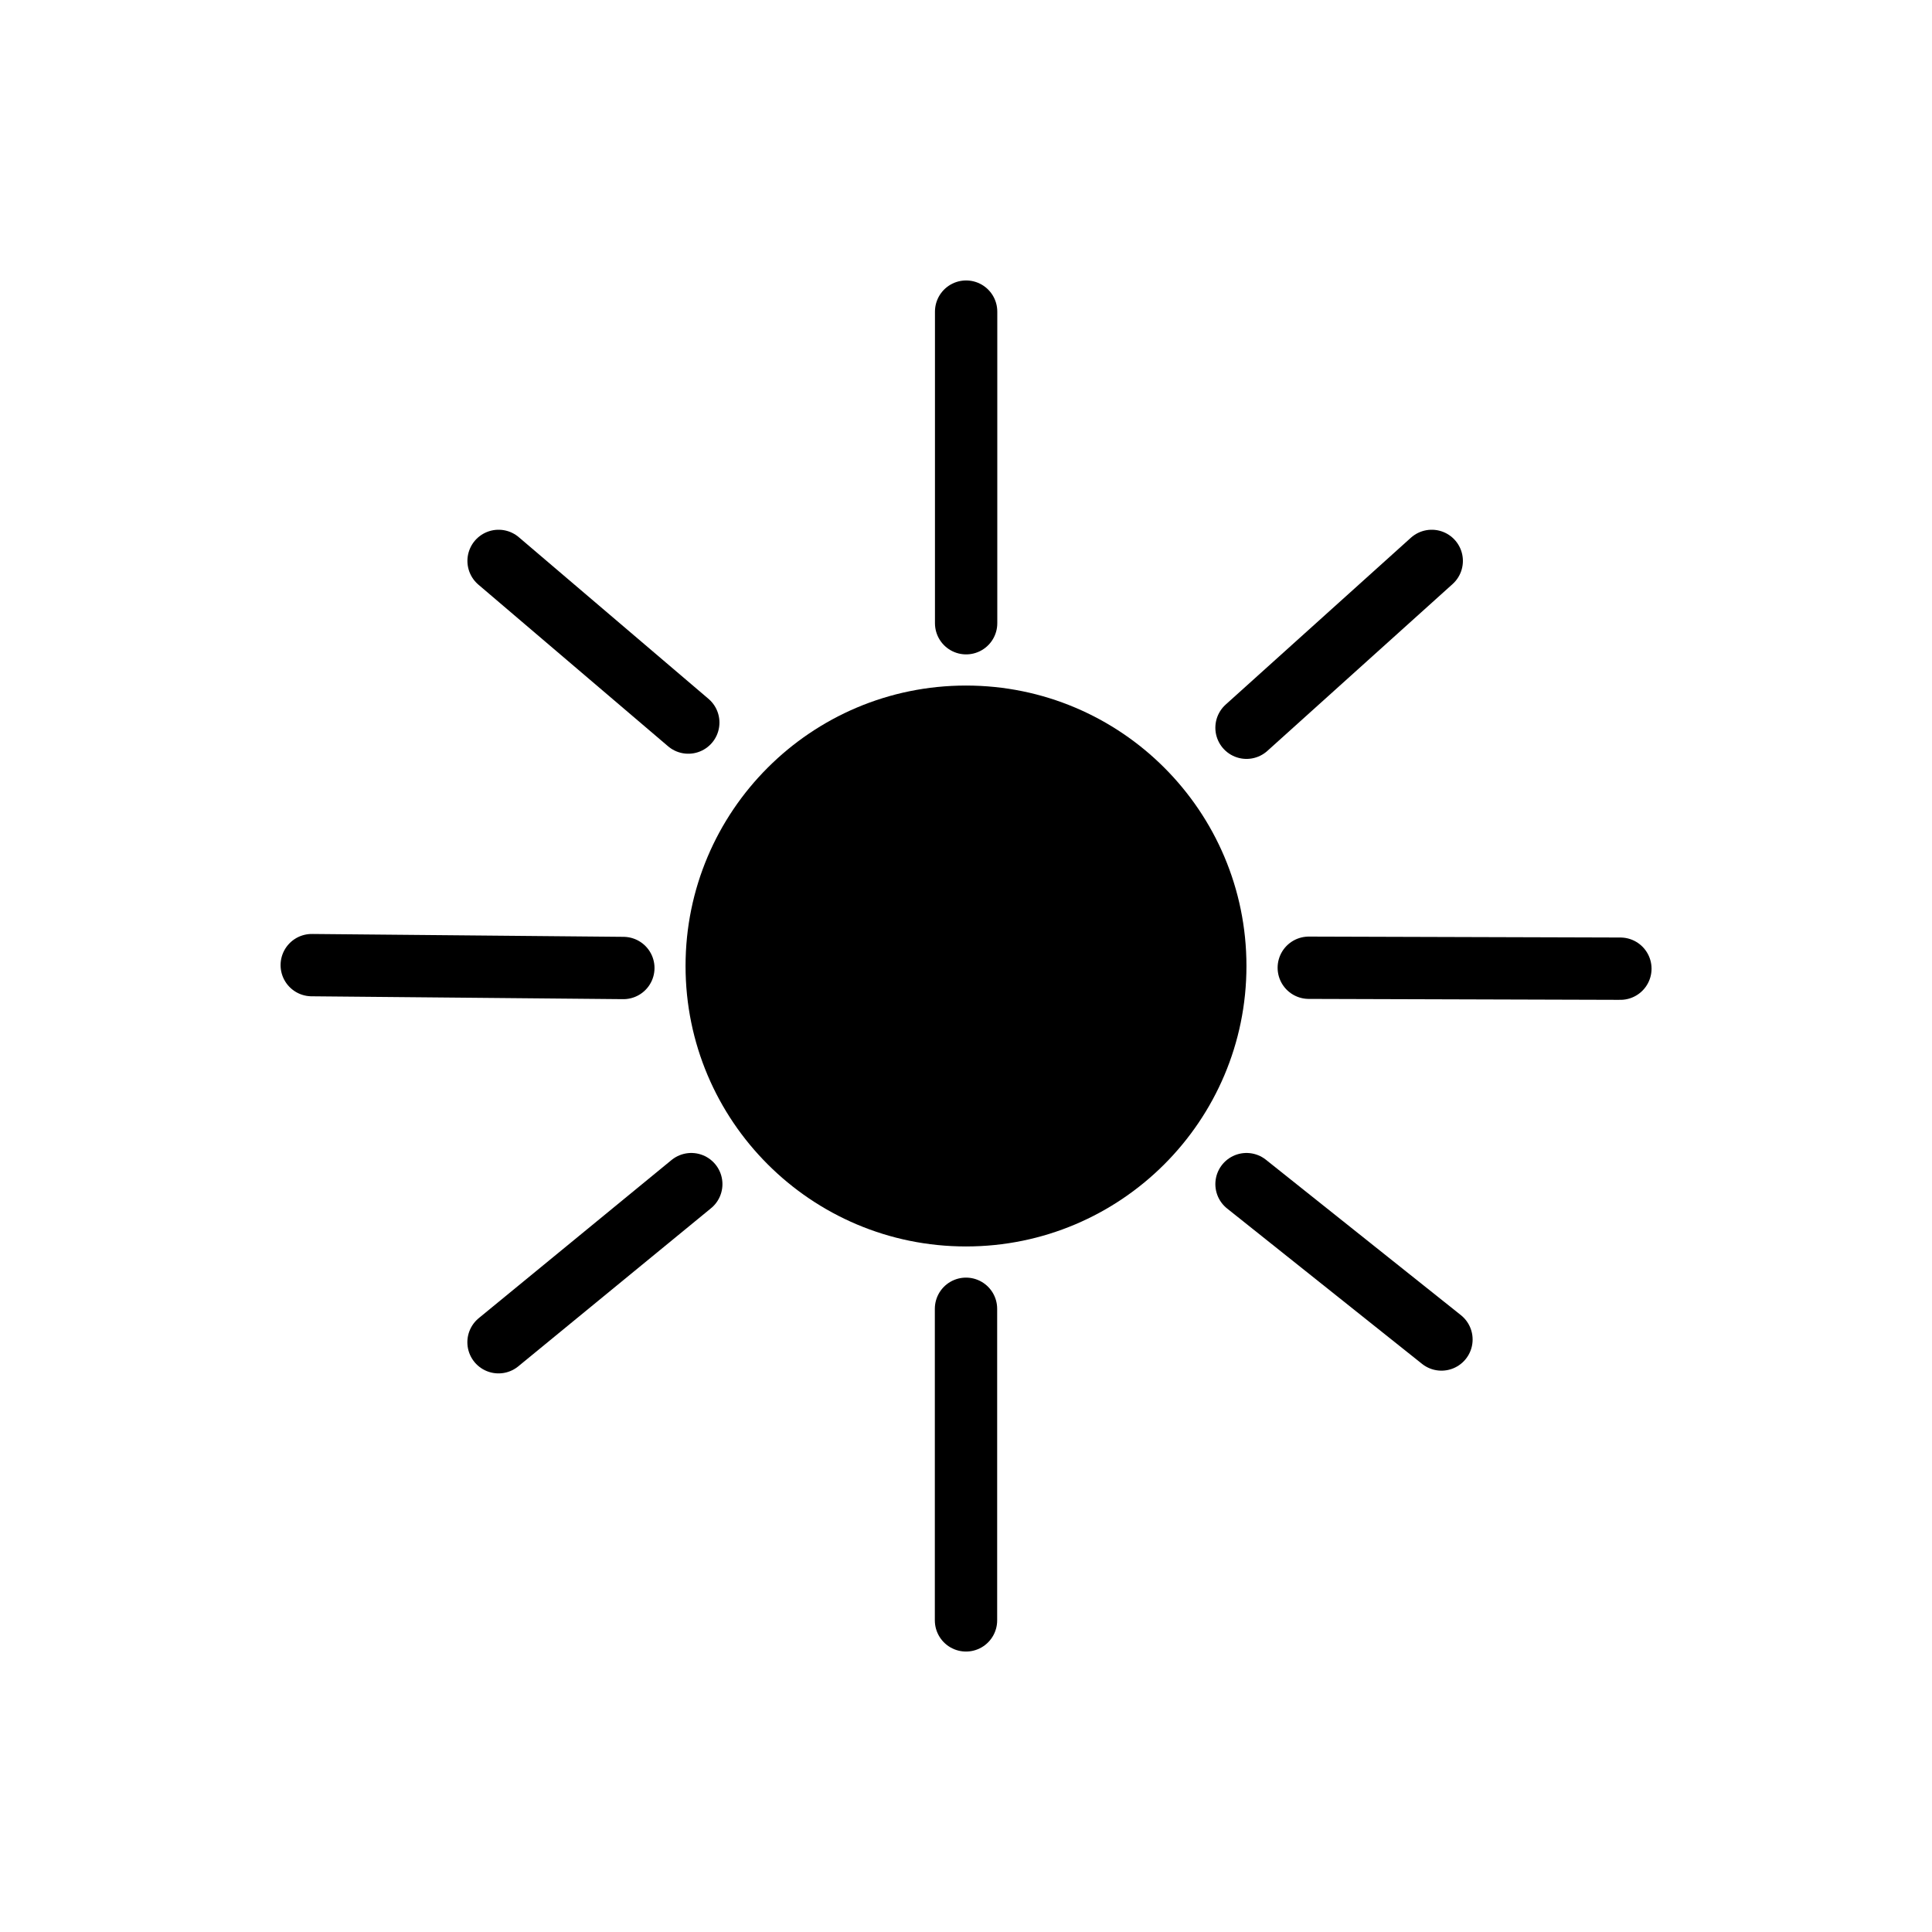 <svg width="31" height="31" viewBox="0 0 31 31" fill="none" xmlns="http://www.w3.org/2000/svg">
<g filter="url(#filter0_d_565_813)">
<circle cx="13.5" cy="12.5" r="4.5" fill="#EA7949" style="fill:#EA7949;fill:color(display-p3 0.918 0.474 0.286);fill-opacity:1;"/>
<path d="M13.502 7V2" stroke="#EA7949" style="stroke:#EA7949;stroke:color(display-p3 0.918 0.474 0.286);stroke-opacity:1;" stroke-linecap="round"/>
<path d="M3.002 12.486L8.002 12.532" stroke="#EA7949" style="stroke:#EA7949;stroke:color(display-p3 0.918 0.474 0.286);stroke-opacity:1;" stroke-linecap="round"/>
<path d="M19 12.528L24 12.543" stroke="#EA7949" style="stroke:#EA7949;stroke:color(display-p3 0.918 0.474 0.286);stroke-opacity:1;" stroke-linecap="round"/>
<path d="M13.5 23V18" stroke="#EA7949" style="stroke:#EA7949;stroke:color(display-p3 0.918 0.474 0.286);stroke-opacity:1;" stroke-linecap="round"/>
<path d="M21.129 18.493L18.001 16" stroke="#EA7949" style="stroke:#EA7949;stroke:color(display-p3 0.918 0.474 0.286);stroke-opacity:1;" stroke-linecap="round"/>
<path d="M9.092 16L5.999 18.537" stroke="#EA7949" style="stroke:#EA7949;stroke:color(display-p3 0.918 0.474 0.286);stroke-opacity:1;" stroke-linecap="round"/>
<path d="M20.973 6L18.001 8.677" stroke="#EA7949" style="stroke:#EA7949;stroke:color(display-p3 0.918 0.474 0.286);stroke-opacity:1;" stroke-linecap="round"/>
<path d="M6 6L9.044 8.594" stroke="#EA7949" style="stroke:#EA7949;stroke:color(display-p3 0.918 0.474 0.286);stroke-opacity:1;" stroke-linecap="round"/>
</g>
<defs>
<filter id="filter0_d_565_813" x="0.502" y="0.5" width="29.998" height="30" filterUnits="userSpaceOnUse" color-interpolation-filters="sRGB">
<feFlood flood-opacity="0" result="BackgroundImageFix"/>
<feColorMatrix in="SourceAlpha" type="matrix" values="0 0 0 0 0 0 0 0 0 0 0 0 0 0 0 0 0 0 127 0" result="hardAlpha"/>
<feOffset dx="2" dy="3"/>
<feGaussianBlur stdDeviation="2"/>
<feComposite in2="hardAlpha" operator="out"/>
<feColorMatrix type="matrix" values="0 0 0 0 0 0 0 0 0 0 0 0 0 0 0 0 0 0 0.25 0"/>
<feBlend mode="normal" in2="BackgroundImageFix" result="effect1_dropShadow_565_813"/>
<feBlend mode="normal" in="SourceGraphic" in2="effect1_dropShadow_565_813" result="shape"/>
</filter>
</defs>
</svg>
